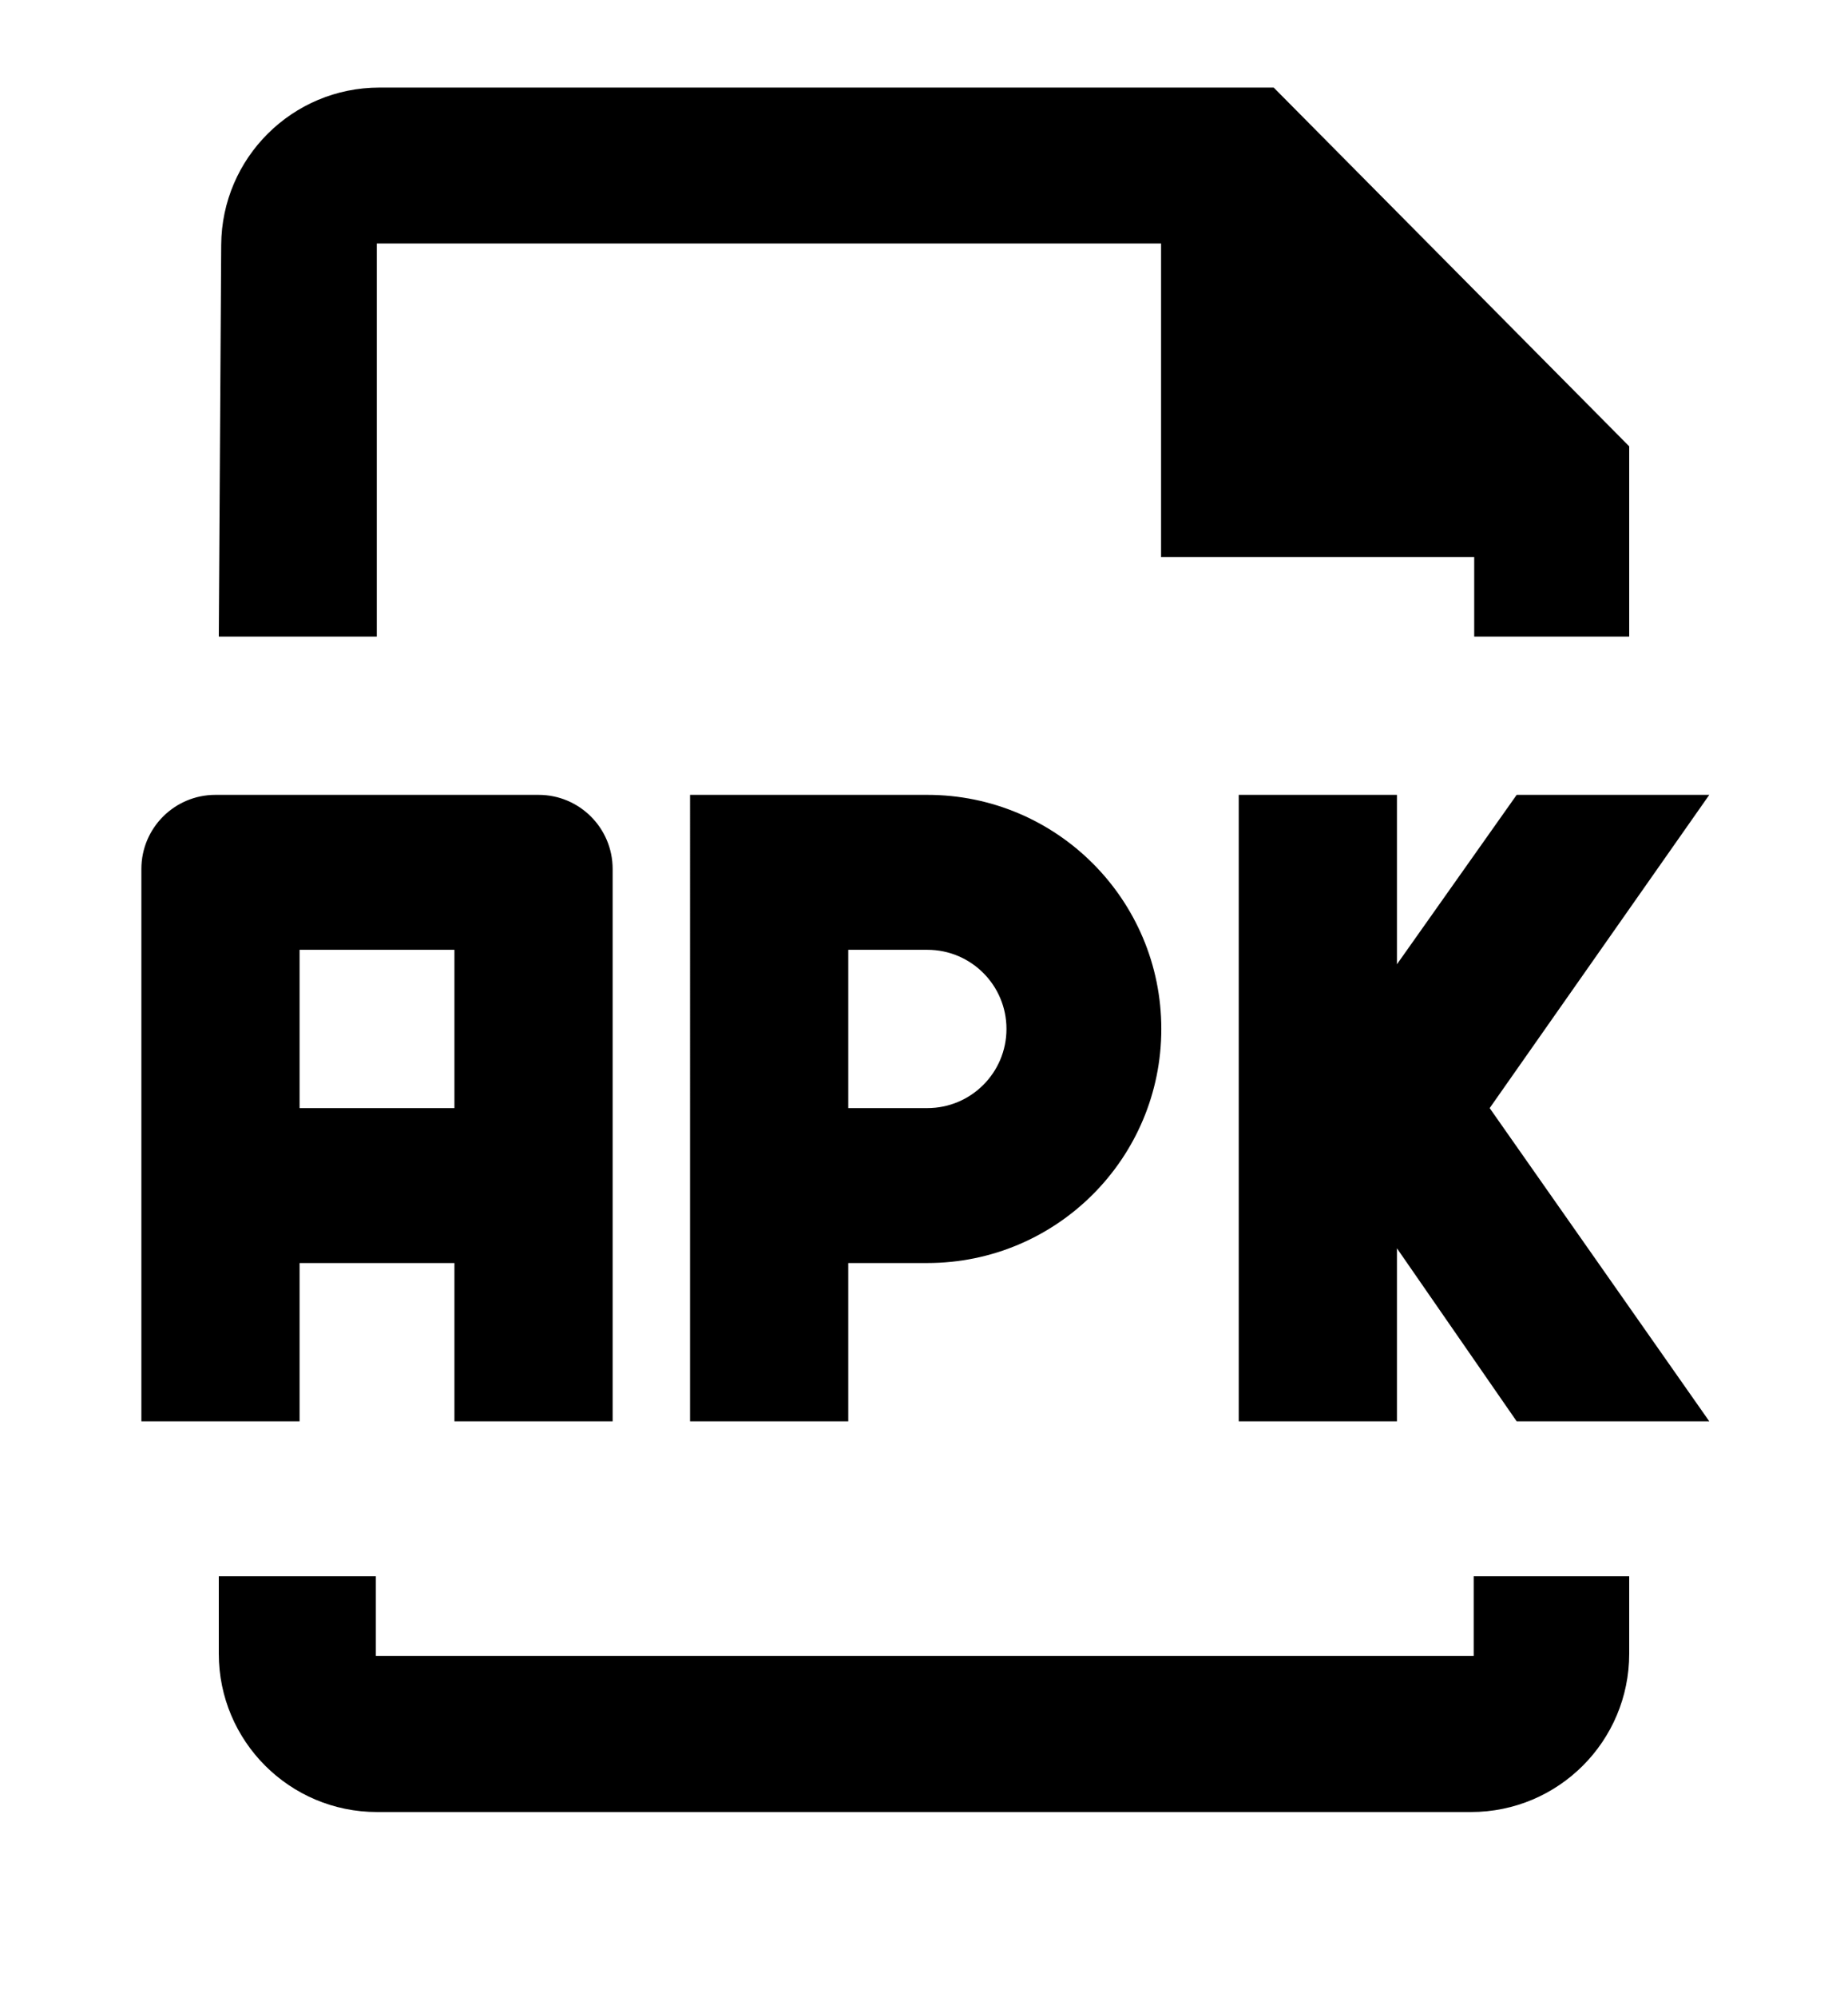 <svg width="549" height="593" xmlns="http://www.w3.org/2000/svg"><g><path d="M252 375v47h-47V236h70.5c38.384 0 69.5 31.116 69.5 69.5S313.884 375 275.5 375H252zm0-93v47h23.5c12.979 0 23.5-10.521 23.5-23.5S288.479 282 275.5 282H252zM112.713 26h265.674L484 132.516V189h-46.045v-23.605h-93.027V72.289h-232.99V189H65l.713-116.288C65.872 46.867 86.868 26 112.713 26zM65 468h46.658v23.64h326.143V468H484v23c0 25.957-21.043 47-47 47H112c-25.957 0-47-21.043-47-47v-23zM135 422v-47H89v47H42V258c0-12.15 9.85-22 22-22h96c12.15 0 22 9.85 22 22v164h-47zM89 282v47h46v-47H89zM415 286.303L450.572 236h57.219l-65.242 93 65.242 93h-57.219L415 370.627V422h-47V236h47v50.303z"/></g></svg>